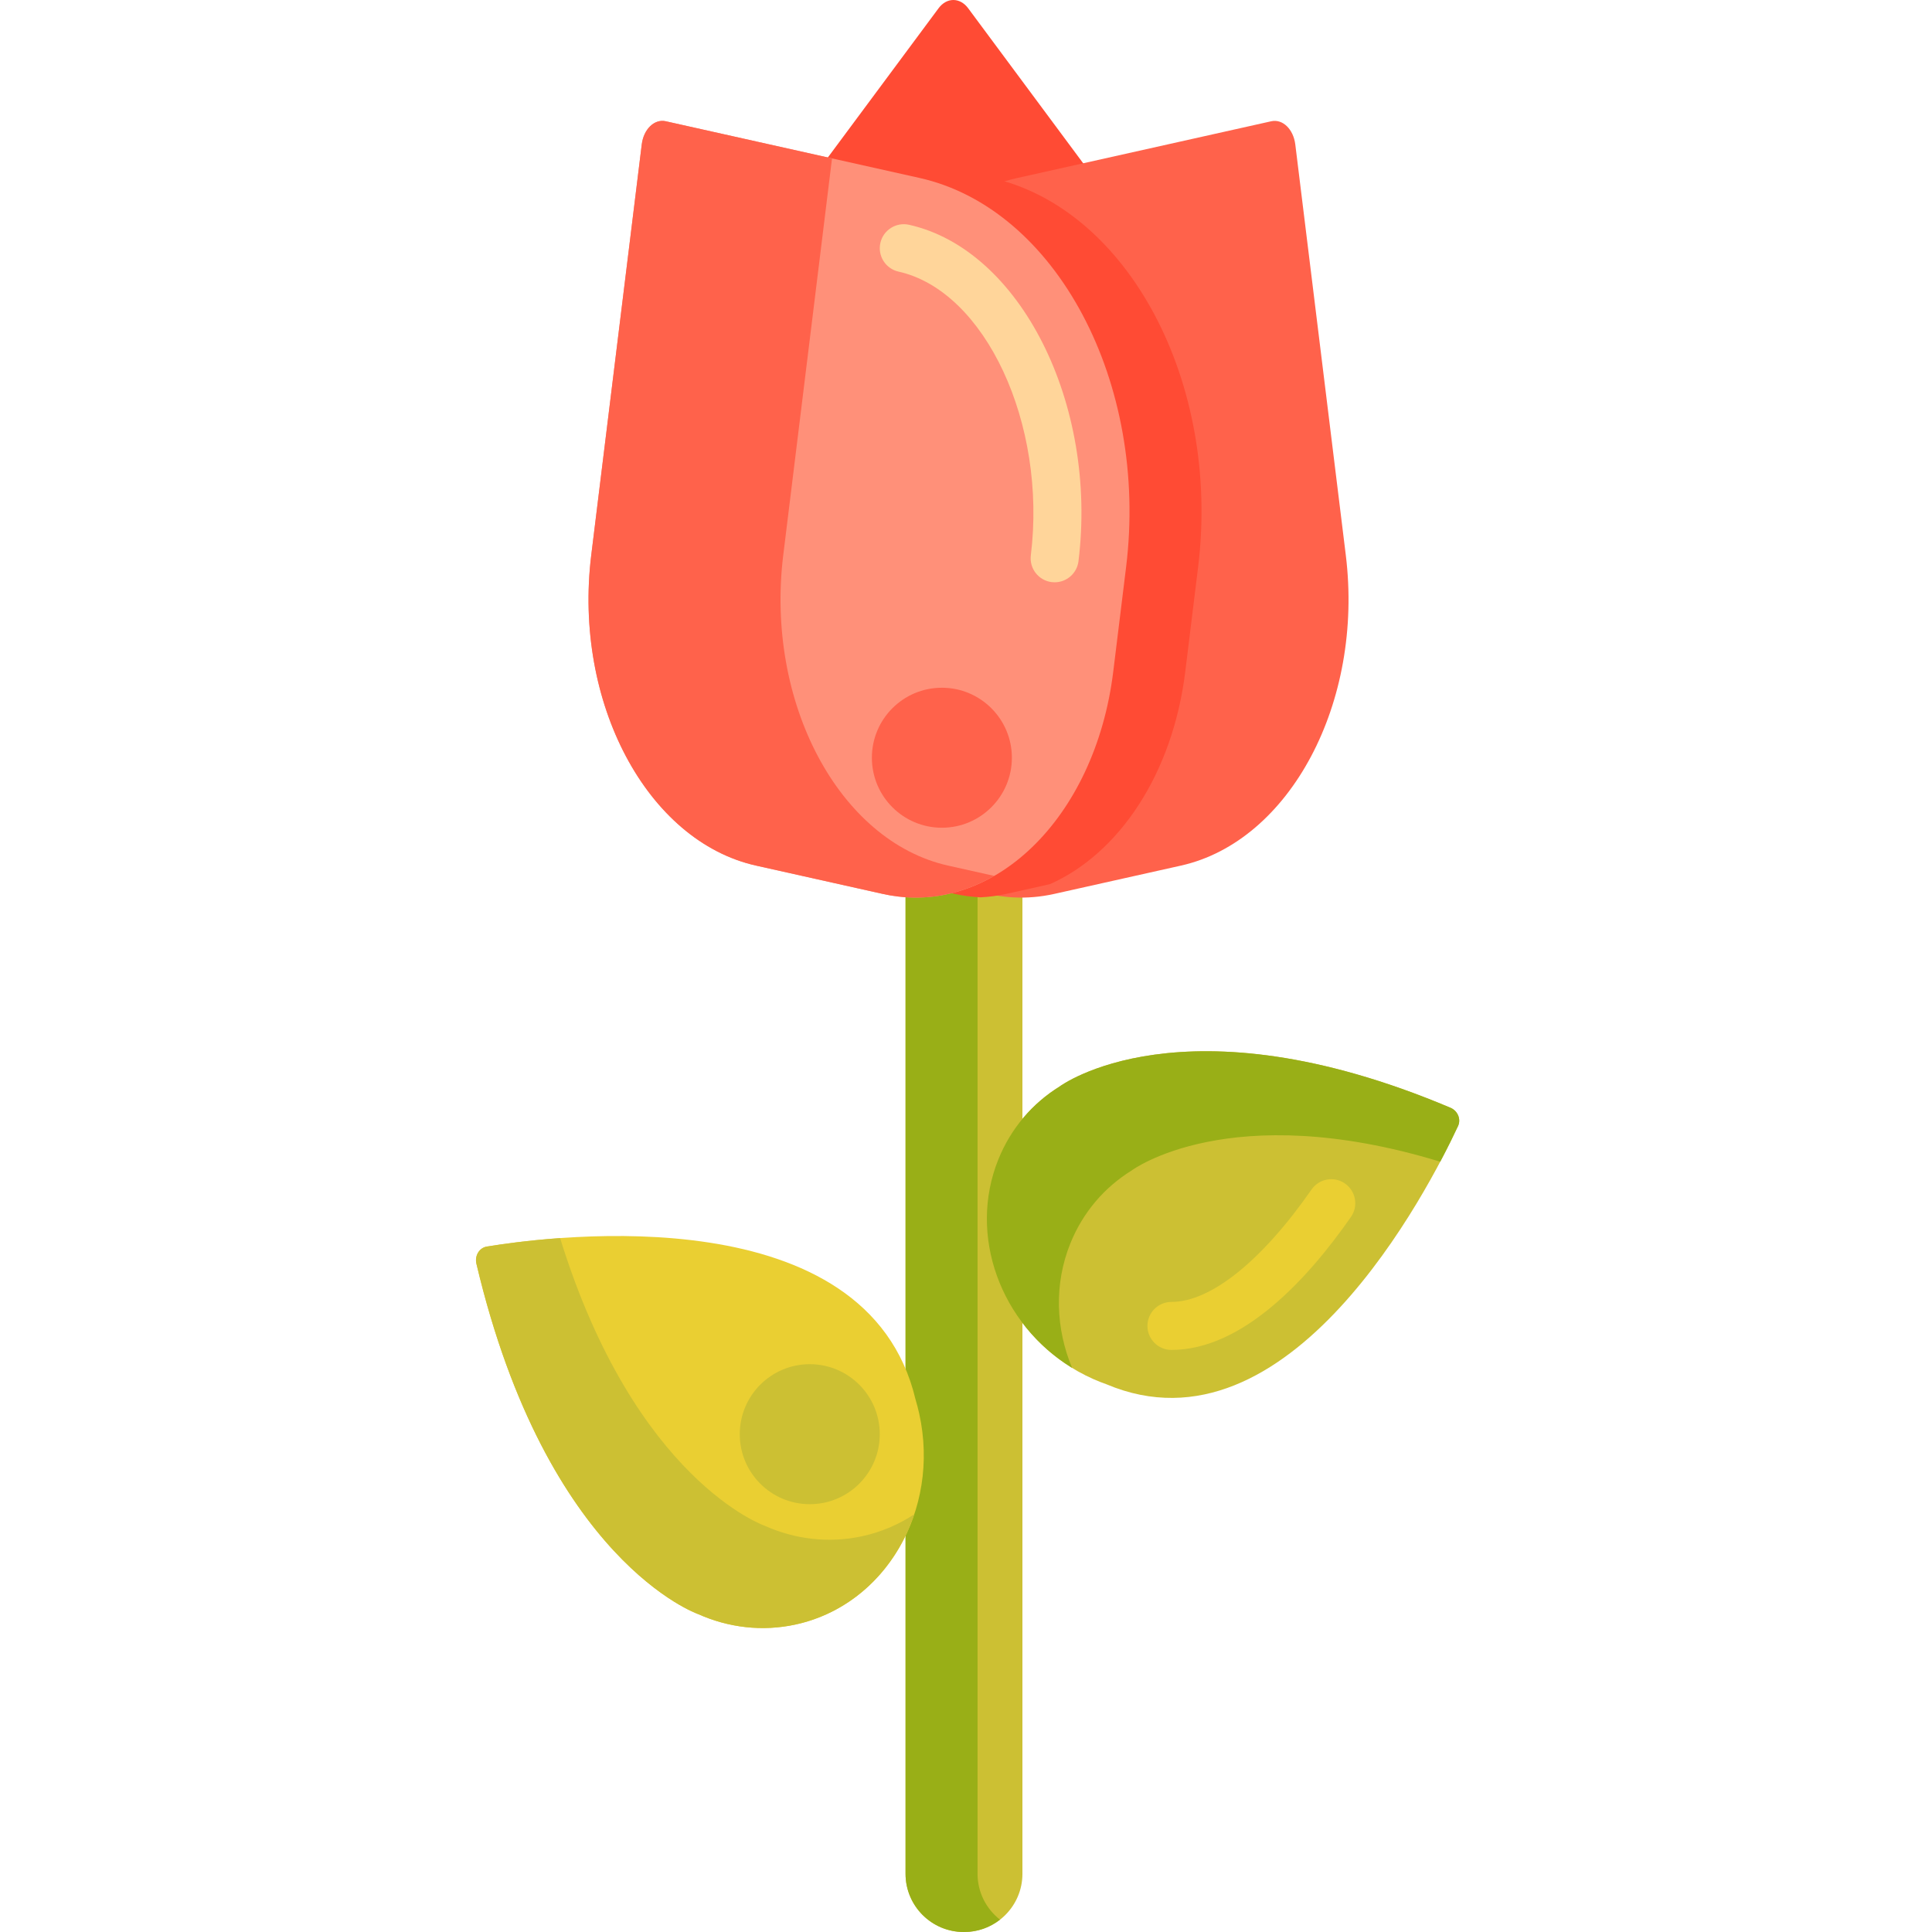 <svg height="483pt" viewBox="-119 0 483 483" width="483pt" xmlns="http://www.w3.org/2000/svg"><path d="m122.051 483h-.109c-8.039 0-14.555-6.52-14.555-14.555v-290.078h29.219v290.078c0 8.035-6.516 14.555-14.555 14.555zm0 0" fill="#ccc033"/><path d="m125.387 468.445v-290.078h-18v290.078c0 8.039 6.52 14.555 14.555 14.555h.109c3.375 0 6.477-1.16 8.945-3.09-3.41-2.664-5.609-6.805-5.609-11.465zm0 0" fill="#99af17"/><path d="m245.508 281.512c.801-1.711-.07-3.805-1.887-4.574-67.023-28.328-97.738-5.301-97.738-5.301-6.688 4.156-12.117 10.344-15.289 18.191-8.406 20.812 2.227 45.41 23.75 54.945 1.086.484 2.18.914 3.281 1.301 45.684 19.277 80.574-48.891 87.883-64.562zm0 0" fill="#ccc033"/><path d="m173.859 337.48c-3.312 0-6-2.688-6-6 0-3.316 2.688-6 6-6 9.832 0 22.602-10.246 35.031-28.105 1.887-2.719 5.625-3.395 8.352-1.5 2.719 1.895 3.391 5.633 1.5 8.355-10.559 15.168-26.914 33.25-44.883 33.25zm0 0" fill="#eacf32"/><path d="m2.727 311.633c-1.898.309-3.098 2.285-2.621 4.305 17.617 74.504 55.453 87.598 55.453 87.598 7.523 3.352 15.961 4.43 24.387 2.582 22.348-4.895 36.172-28.469 30.875-52.648-.27-1.223-.582-2.422-.934-3.594-12.035-50.766-89.73-41.086-107.16-38.242zm0 0" fill="#eacf32"/><path d="m168.809 182.992-13.887 18.715c-19.555 26.359-51.266 26.359-70.824 0l-13.91-18.75c-24.512-33.035-24.512-86.598 0-119.637l45.453-61.258c2.039-2.75 5.352-2.75 7.398 0l45.773 61.695c24.426 32.926 24.426 86.309-.004 119.234zm0 0" fill="#ff4b34"/><path d="m144.551 223.48 31.68-7.078c27.285-6.094 45.742-40.848 41.219-77.621l-12.625-102.66c-.473-3.84-3.164-6.438-6.016-5.805l-63.414 14.168c-34.199 7.641-57.324 51.195-51.656 97.289l3.215 26.156c4.523 36.777 30.309 61.645 57.598 55.551zm0 0" fill="#ff624b"/><path d="m71.738 141.77 3.219 26.16c3.152 25.672 16.68 45.527 33.84 53.109l10.918 2.441c2.152.48 4.293.746 6.418.852 2.125-.105 4.266-.371 6.418-.852l10.922-2.441c17.156-7.586 30.68-27.438 33.84-53.109l3.215-26.16c5.668-46.09-17.457-89.648-51.656-97.289l-2.734-.609-2.738.609c-34.203 7.641-57.328 51.199-51.66 97.289zm0 0" fill="#ff4b34"/><path d="m101.715 223.48-31.684-7.078c-27.285-6.094-45.738-40.848-41.219-77.621l12.625-102.66c.473-3.84 3.164-6.438 6.016-5.805l63.414 14.168c34.199 7.641 57.324 51.195 51.656 97.289l-3.215 26.156c-4.523 36.777-30.309 61.645-57.594 55.551zm0 0" fill="#ff9079"/><path d="m144.668 145.574c-.242 0-.492-.016-.738-.043-3.289-.406-5.625-3.398-5.223-6.688 4.051-32.949-11.402-66.098-33.07-70.938-3.234-.723-5.27-3.93-4.547-7.164.723-3.23 3.934-5.262 7.164-4.547 27.805 6.211 47.207 44.73 42.367 84.113-.379 3.039-2.965 5.266-5.953 5.266zm0 0" fill="#ffd59a"/><path d="m118.031 216.402c-27.285-6.094-45.738-40.848-41.219-77.621l12.195-99.18-41.555-9.285c-2.852-.633-5.543 1.965-6.016 5.805l-12.625 102.66c-4.523 36.773 13.93 71.527 41.215 77.621l31.684 7.078c9.773 2.184 19.344.379 27.824-4.508zm0 0" fill="#ff624b"/><path d="m148.598 310.828c3.172-7.852 8.598-14.039 15.285-18.191 0 0 24.406-18.293 77.176-2.207 1.961-3.703 3.461-6.797 4.453-8.918.797-1.711-.074-3.805-1.887-4.574-67.027-28.328-97.742-5.301-97.742-5.301-6.688 4.156-12.113 10.344-15.285 18.191-7.684 19.012.535 41.18 18.422 52.141-4.082-9.809-4.547-20.93-.422-31.141zm0 0" fill="#99af17"/><path d="m96.609 384.043c-8.43 1.844-16.867.77-24.391-2.582 0 0-32.398-11.223-51.191-71.938-8.043.574-14.559 1.5-18.301 2.109-1.902.309-3.098 2.285-2.621 4.305 17.617 74.504 55.453 87.598 55.453 87.598 7.523 3.352 15.961 4.43 24.387 2.582 14.277-3.125 25.062-13.879 29.617-27.543-3.871 2.547-8.219 4.43-12.953 5.469zm0 0" fill="#ccc033"/><path d="m100.941 358.547c0 9.668-7.832 17.5-17.5 17.5-9.664 0-17.5-7.832-17.5-17.5 0-9.664 7.836-17.5 17.5-17.5 9.668 0 17.5 7.836 17.5 17.5zm0 0" fill="#ccc033"/><path d="m133.969 189.434c0 9.664-7.836 17.5-17.5 17.5-9.668 0-17.5-7.836-17.5-17.5 0-9.664 7.832-17.5 17.5-17.5 9.664 0 17.5 7.836 17.5 17.5zm0 0" fill="#ff624b"/></svg>